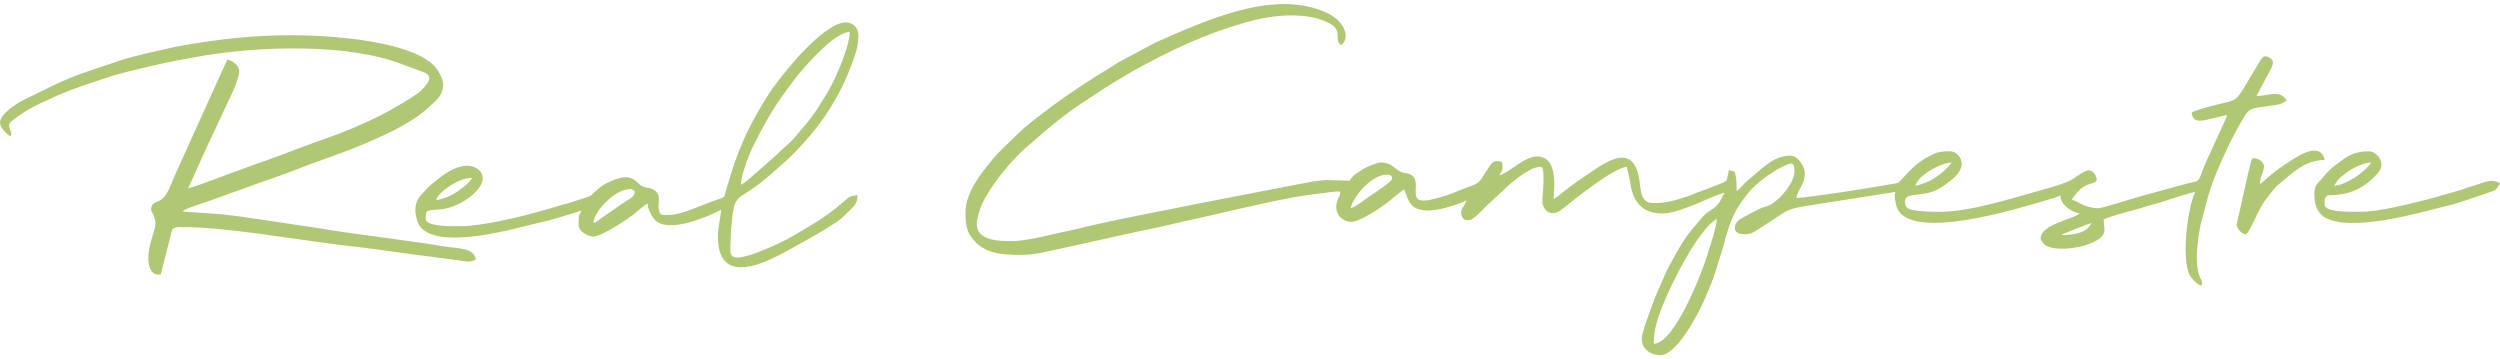 <svg width="411" height="59" viewBox="0 0 411 59" fill="none" xmlns="http://www.w3.org/2000/svg">
<path fill-rule="evenodd" clip-rule="evenodd" d="M0 20.152C0 21.009 1.16 22.059 1.704 22.424C2.293 21.544 0.818 20.785 1.896 19.921C3.357 18.749 4.903 17.805 6.623 16.98C7.104 16.749 7.426 16.655 7.903 16.414C9.966 15.374 12.576 14.416 14.818 13.675C16.771 13.029 18.611 12.372 20.671 11.862C25.935 10.559 28.188 10.045 33.322 9.181C42.809 7.583 57.166 7.1 66.097 10.558C66.93 10.881 67.638 11.138 68.481 11.439C68.97 11.613 69.119 11.692 69.621 11.861C71.489 12.49 70.191 13.922 69.178 14.939C68.373 15.746 63.88 18.317 62.467 19.017C59.593 20.442 56.628 21.712 53.577 22.763C49.56 24.147 45.641 25.785 41.613 27.125L37.676 28.583C35.972 29.178 32.515 30.576 30.949 30.941L34.119 23.89C34.322 23.453 34.49 23.195 34.681 22.748L37.431 16.839C38.044 15.632 39.325 12.96 39.325 11.634C39.325 10.791 38.13 9.855 37.337 9.789C37.21 10.337 36.854 10.861 36.648 11.37L28.772 28.764C28.149 30.095 27.569 32.331 26.195 33.002C25.297 33.439 24.844 33.472 24.844 34.49C24.844 34.747 25.554 35.66 25.554 36.62C25.554 37.588 25.142 38.541 24.903 39.376C24.506 40.76 23.969 43.141 24.896 44.518C25.274 45.08 25.539 45.138 26.406 45.138L28.29 37.794C28.466 37.471 28.897 37.33 29.387 37.33C34.412 37.33 37.262 37.799 42.011 38.335C42.986 38.445 43.992 38.617 44.995 38.758C50.074 39.471 55.056 40.212 60.169 40.761L69.162 41.99C70.205 42.138 71.104 42.234 72.179 42.38L76.706 42.978C77.409 43.064 77.697 42.847 78.224 42.724C78.053 40.672 74.937 40.828 73.418 40.574C66.429 39.405 59.066 38.645 51.98 37.452L39.743 35.633C38.728 35.495 37.56 35.368 36.589 35.239L29.955 34.774C30.636 34.183 33.18 33.457 34.127 33.126L41.434 30.495C43.827 29.598 46.363 28.816 48.734 27.858C52.004 26.538 55.476 25.459 58.756 24.108C62.286 22.654 67.568 20.389 70.31 17.775L70.906 17.235C70.936 17.209 71.031 17.132 71.062 17.107C73.266 15.264 73.379 13.444 71.697 11.205C69.302 8.017 61.27 6.772 57.793 6.369C48.955 5.347 40.395 5.724 31.64 7.215C30.526 7.405 29.486 7.542 28.507 7.773C25.508 8.482 22.464 9.04 19.536 10.018C11.237 12.789 11.629 12.6 3.832 16.46C3.363 16.692 3.107 16.845 2.666 17.14C1.781 17.732 0 19.022 0 20.152Z" fill="#B0C774"/>
<path fill-rule="evenodd" clip-rule="evenodd" d="M97.53 36.62C97.678 34.851 100.935 31.083 103.635 31.083C104.096 31.083 103.742 31.206 104.345 31.367C104.345 32.446 103.901 32.374 102.157 33.581L98.552 36.08C98.103 36.393 98.089 36.573 97.53 36.62ZM71.692 32.929C71.909 31.999 73.301 30.971 74.076 30.486C75.001 29.907 76.22 29.238 77.655 29.238C77.031 30.17 76.09 30.892 75.129 31.538C74.026 32.278 73.002 32.623 71.692 32.929ZM121.807 30.373C121.807 28.91 122.984 25.818 123.678 24.294L125.025 21.667C126.225 19.432 127.155 17.819 128.622 15.752L130.912 12.647C131.163 12.308 131.222 12.259 131.492 11.95C132.951 10.279 137.227 5.301 139.695 5.246C139.695 7.665 137.39 12.867 136.14 15.035L134.628 17.499C134.403 17.873 134.307 18.013 134.056 18.346C133.641 18.898 133.334 19.353 132.921 19.909L131.095 22.057C130.006 23.465 128.848 24.241 127.664 25.441L124.809 27.981C123.825 28.769 122.928 29.78 121.807 30.373ZM110.024 35.342C108.82 35.342 108.554 35.508 108.315 34.485C108.026 33.247 108.906 32.109 107.49 31.203C106.911 30.832 106.308 30.929 105.738 30.684C104.249 30.043 104.234 27.855 99.609 30.181C99.073 30.451 98.782 30.694 98.349 31.05L97.145 32.117C96.603 32.559 90.002 34.381 88.82 34.724C85.442 35.705 79.011 37.188 75.809 37.188C74.09 37.188 73.191 37.257 71.509 36.945C69.812 36.631 69.818 36.119 70.131 34.774C71.447 34.142 72.717 34.958 75.787 33.333C77.015 32.683 79.359 31.007 79.359 29.238C79.359 28.355 78.44 27.25 76.803 27.25C74.595 27.25 72.413 29.073 71.081 30.188C70.858 30.374 70.719 30.436 70.537 30.637C69 32.332 68.285 32.726 68.285 34.632C68.285 35.229 68.543 36.295 68.751 36.722C71.134 41.618 85.235 37.385 88.246 36.705C91.132 36.054 91.782 35.773 94.358 35.008C94.828 34.868 95.169 34.719 95.543 34.632C95.278 35.767 95.117 34.623 95.117 36.904C95.117 38.239 96.938 38.891 97.53 38.891C98.857 38.891 103.032 36.144 104.365 35.078C104.908 34.643 105.992 33.626 106.474 33.496C106.494 34.395 107.072 35.386 107.461 35.917C109.515 38.724 116.768 35.429 118.542 34.49C118.542 35.753 117.688 38.045 118.172 40.68C119.313 46.882 126.859 42.665 130.138 40.833C132.993 39.237 134.768 38.314 137.567 36.48C138.419 35.922 138.868 35.387 139.588 34.668C140.344 33.913 140.972 33.54 140.972 32.077C140.405 32.209 139.958 32.164 139.523 32.473C139.229 32.684 138.83 33.056 138.514 33.31C138.12 33.627 137.89 33.846 137.507 34.148C134.75 36.313 133.52 36.9 130.636 38.634C129.226 39.482 127.072 40.507 125.558 41.081C125.02 41.285 124.684 41.454 124.136 41.646C119.387 43.307 120.103 41.671 120.103 39.743C120.103 38.043 120.384 34.813 120.79 33.615C121.078 32.764 121.698 32.284 122.432 31.85C124.865 30.411 126.97 28.434 129.082 26.575C130.777 25.082 133.374 22.186 134.748 20.316C137.038 17.198 138.79 13.993 140.103 10.338C140.637 8.85 141.114 7.713 141.114 5.814C141.114 4.594 140.313 3.684 138.985 3.684C137.11 3.684 134.036 6.412 132.722 7.785L132.581 7.927C130.838 9.595 128.517 12.459 127.119 14.391C125.618 16.466 123.335 20.488 122.333 22.808C120.705 26.578 120.494 27.643 119.341 31.315C118.929 32.628 119.549 32.239 117.352 33.017C115.434 33.695 111.952 35.342 110.024 35.342Z" fill="#B0C774"/>
<path fill-rule="evenodd" clip-rule="evenodd" d="M338.881 38.643C339.413 38.273 343.555 36.724 343.849 36.655C343.011 38.241 341.302 38.643 338.881 38.643ZM271.872 56.53C271.872 54.082 272.597 52.084 273.312 50.304C274.859 46.455 278.164 39.87 281.133 36.831L282.236 35.946C282.236 37.287 281.069 40.677 280.657 42.033C279.891 44.553 275.361 56.453 271.872 56.53ZM222.042 34.242C222.522 32.178 225.538 28.705 228.004 28.705C228.651 28.705 228.856 28.916 228.856 29.415C228.856 29.856 225.943 31.739 225.591 31.971C224.769 32.511 222.86 34.051 222.042 34.242ZM314.888 30.551C315.301 28.78 319.093 26.757 320.851 26.718C320.04 27.929 318.168 29.364 316.817 29.924C316.136 30.207 315.628 30.379 314.888 30.551ZM158.724 34.952C158.724 36.212 158.826 37.575 159.404 38.531C161.245 41.573 164.175 41.908 167.81 41.908C170.314 41.908 172.374 41.256 174.542 40.832L184.191 38.698C187.459 37.945 190.784 37.347 193.961 36.542C195.037 36.269 195.982 36.119 197.112 35.86C202.384 34.653 212.275 32.222 216.927 31.825C217.201 31.801 220.094 31.3 220.338 31.545L220.292 32.046C220.204 32.292 220.12 32.395 220.005 32.63C219.175 34.319 219.931 36.194 221.957 36.464C223.289 36.642 226.83 34.27 228.148 33.25C229.068 32.539 229.866 31.773 230.843 31.119C231.224 31.913 231.416 33.029 232.084 33.712C233.47 35.13 236.479 34.555 238.137 34.011C239.247 33.648 240.136 33.456 241.065 32.964C240.857 33.859 240.213 34.082 240.213 34.952C240.213 36.282 241.438 36.515 242.241 35.843C242.521 35.608 242.685 35.501 242.945 35.27C243.4 34.868 243.785 34.432 244.224 33.994L248.273 30.234C249.459 29.266 251.66 27.428 253.274 27.428C254.165 27.428 253.558 32.072 253.558 33.248C253.558 33.947 254.602 36.224 256.987 34.263C258.362 33.132 265.37 27.474 267.471 27.428L268.014 30.008C268.445 33.149 269.931 35.094 273.292 35.094C275.029 35.094 277.237 34.141 278.627 33.614C280.166 33.031 281.979 32.044 283.513 31.687C282.843 32.953 282.54 33.803 281.182 34.608C280.035 35.288 279.37 36.364 278.508 37.328C276.754 39.292 275.568 41.628 274.315 43.925C273.669 45.108 273.276 46.304 272.676 47.538C272.032 48.862 269.933 54.604 269.905 55.55C269.855 57.236 271.143 58.376 273.008 58.376C275.667 58.376 279.281 51.47 280.351 48.967C280.711 48.125 280.996 47.417 281.344 46.553C282.044 44.815 282.432 43.217 283.033 41.427C283.336 40.522 283.466 39.808 283.745 38.875C284.651 35.854 285.204 34.547 287.142 32.05C288.194 30.697 289.762 29.369 291.225 28.467C291.541 28.273 291.477 28.29 291.726 28.116C292.086 27.865 292.41 27.735 292.835 27.521C294.319 26.774 295.013 26.361 295.013 28.137C295.013 30.065 292.681 32.734 291.124 33.618C290.613 33.908 289.999 34.008 289.476 34.242C288.982 34.463 288.378 34.763 287.869 35.048C286.146 36.012 285.217 36.258 285.217 37.507C285.217 38.668 287.175 38.659 288.003 38.306C288.86 37.94 292.175 35.599 293.301 34.943C294.38 34.314 295.17 34.176 296.656 33.898L311.623 31.545C311.358 32.096 311.596 33.251 311.756 33.825C313.499 40.062 332.242 34.141 336.416 32.913C337.305 32.652 338.007 32.464 338.739 32.112C338.775 33.735 340.464 34.768 341.862 35.094C341.255 35.922 335.473 36.841 335.473 39.211C335.473 39.526 335.987 40.124 336.235 40.295C338.339 41.747 345.979 40.385 345.979 37.791L345.837 36.087C347.094 35.484 349.803 34.792 351.375 34.385C352.081 34.202 352.581 33.975 353.331 33.786C355.87 33.147 358.362 32.132 360.885 31.545C359.697 34.021 358.52 42.425 360.029 45.32C360.224 45.695 362.021 47.687 362.021 46.593C362.021 46.105 361.826 45.963 361.653 45.541C360.667 43.141 361.366 39.008 361.818 36.737L363.015 32.254C363.921 28.939 366.608 23.203 368.274 20.336C369.856 17.613 369.476 17.917 373.764 17.307C375.065 17.122 374.998 17.123 375.934 16.497C375.694 16.137 375.539 15.993 375.147 15.719C374.208 15.06 372.428 15.787 370.965 15.787L372.336 13.182C372.703 12.453 373.663 11.041 373.663 10.25C373.663 9.669 372.857 9.256 372.385 9.256C371.87 9.256 371.473 10.19 371.191 10.618L368.694 14.793C368.123 15.659 367.749 16.373 366.598 16.673C364.813 17.137 361.782 17.781 360.318 18.484C360.451 20.085 361.637 19.936 362.675 19.706L366.138 18.91C365.948 19.727 362.632 26.423 361.967 28.367C361.337 30.207 361.29 29.667 359.307 30.25L352.165 32.194C351.713 32.322 345.506 34.242 344.985 34.242C344.146 34.242 343.138 33.991 342.43 33.674C341.854 33.416 341.221 32.971 340.584 32.822C341.341 31.692 342.138 30.655 343.548 30.25C343.894 30.15 344.701 29.987 344.701 29.557C344.701 28.89 344.059 27.996 343.423 27.996C342.751 27.996 341.453 28.972 340.926 29.331C339.685 30.177 336.73 30.927 335.272 31.343C330.661 32.659 323.71 34.81 319.147 34.81C317.66 34.81 315.99 34.819 314.587 34.543C313.613 34.352 313.185 34.123 313.185 33.106C313.185 31.45 315.992 32.577 318.769 31.024C319.653 30.53 320.271 29.997 320.994 29.416C321.285 29.183 321.233 29.212 321.509 28.937C323.605 26.855 321.915 24.872 320.567 24.872C319.705 24.872 318.83 24.912 318.089 25.234C317.686 25.408 317.119 25.689 316.763 25.895C316.378 26.118 315.917 26.408 315.554 26.674C314.364 27.546 313.542 28.534 312.515 29.597C311.909 30.224 312.075 30.063 311.164 30.234C308.998 30.642 297.293 32.538 295.297 32.538C295.62 31.149 296.716 30.132 296.716 28.563C296.716 27.264 295.537 25.582 294.303 25.582C291.43 25.582 289.312 28.093 287.325 29.678C286.649 30.217 286.207 30.93 285.501 31.403C285.501 30.015 285.476 29.39 285.217 28.279C284.906 28.13 284.658 28.032 284.223 27.996C283.74 30.068 284.178 29.66 282.357 30.389C281.288 30.817 280.293 31.219 279.164 31.596C278.518 31.812 278.287 31.986 277.641 32.203C275.711 32.854 274.097 33.39 271.872 33.39C269.633 33.39 269.795 31.309 269.502 29.513C268.354 22.457 262.848 27.588 259.333 29.795L256.741 31.746C256.319 32.061 255.905 32.547 255.404 32.68C255.404 31.504 256.369 25.724 252.706 25.724C250.519 25.724 248.208 28.381 246.46 28.847C247.085 27.914 247.125 27.602 246.886 26.576C245.259 26.441 245.65 26.14 243.566 29.36C242.926 30.349 242.126 30.457 241.084 30.854L238.228 31.973C237.594 32.228 236.909 32.385 236.158 32.6C229.748 34.436 235.163 29.011 230.978 28.428C229.241 28.187 229.192 26.718 227.01 26.718C226.327 26.718 224.587 27.478 224.111 27.794C223.272 28.35 222.375 28.8 221.9 29.699C218.547 29.699 218.357 29.338 214.48 30.088L197.351 33.402C196.244 33.623 195.046 33.863 193.92 34.088C188.745 35.123 182.132 36.358 177.151 37.62C176.019 37.907 174.884 38.084 173.771 38.357C171.86 38.827 168.344 39.637 166.39 39.637C164.233 39.637 160.57 39.609 160.57 36.797C160.57 36.243 160.876 35.244 161.024 34.696C161.901 31.441 166.811 25.675 169.028 23.961L170.4 22.777C173 20.466 175.816 18.239 178.75 16.363L181.237 14.733C181.82 14.377 182.197 14.108 182.799 13.739L186.172 11.718C192.57 8.226 197.837 5.655 204.923 3.638C208.837 2.524 214.402 1.828 218.259 3.669C221.044 4.999 219.134 6.509 220.48 7.411C221.856 6.489 221.509 3.611 217.924 2.017C209.264 -1.834 198.109 3.449 190.056 6.942L183.948 10.204C183.589 10.402 183.431 10.551 183.084 10.76C179.182 13.106 175.403 15.576 171.787 18.343C170.289 19.489 168.682 20.653 167.347 21.996C166.009 23.339 164.538 24.58 163.309 26.05C161.389 28.346 158.724 31.575 158.724 34.952Z" fill="#B0C774"/>
<path fill-rule="evenodd" clip-rule="evenodd" d="M383.742 30.551C384.342 29.418 384.706 29.233 385.478 28.596C386.5 27.751 388.372 26.751 389.847 26.718C388.769 28.327 385.734 30.386 383.742 30.551ZM380.477 31.971C380.477 33.646 380.986 34.942 382.061 35.64C386.34 38.417 398.438 34.781 403.136 33.618C404.221 33.35 405.101 33.015 406.049 32.699L408.812 31.771C410.324 31.203 410.29 31.467 411 30.125C409.369 29.263 408.592 30.005 405.949 30.753C405.431 30.899 405.158 31.037 404.687 31.195L399.501 32.681C396.476 33.437 391.126 34.81 388.285 34.81C387.092 34.81 382.181 35 382.181 33.674C382.181 32.185 382.145 32.802 382.607 32.113C386.219 32.113 388.599 31.022 390.831 28.554C392.622 26.573 390.403 24.873 389.563 24.873C386.667 24.873 385.63 25.864 383.6 27.428C382.849 28.006 382.342 28.626 381.713 29.374C381.012 30.206 380.477 30.391 380.477 31.971Z" fill="#B0C774"/>
<path fill-rule="evenodd" clip-rule="evenodd" d="M371.533 30.267C371.533 28.934 372.07 28.577 372.19 27.517C372.297 26.567 371.259 26.008 370.398 26.008C370.113 26.008 369.762 27.903 369.573 28.591L367.7 36.94C367.7 37.493 368.529 38.501 369.12 38.501C369.837 38.501 370.981 34.768 372.607 32.619C373.136 31.919 373.544 31.469 374.065 30.812C374.396 30.396 374.51 30.405 374.896 30.081C377.163 28.184 378.944 26.364 382.181 26.292C381.404 22.956 377.293 25.949 375.593 27.087C373.07 28.777 372.261 29.78 371.533 30.267Z" fill="#B0C774"/>
</svg>
